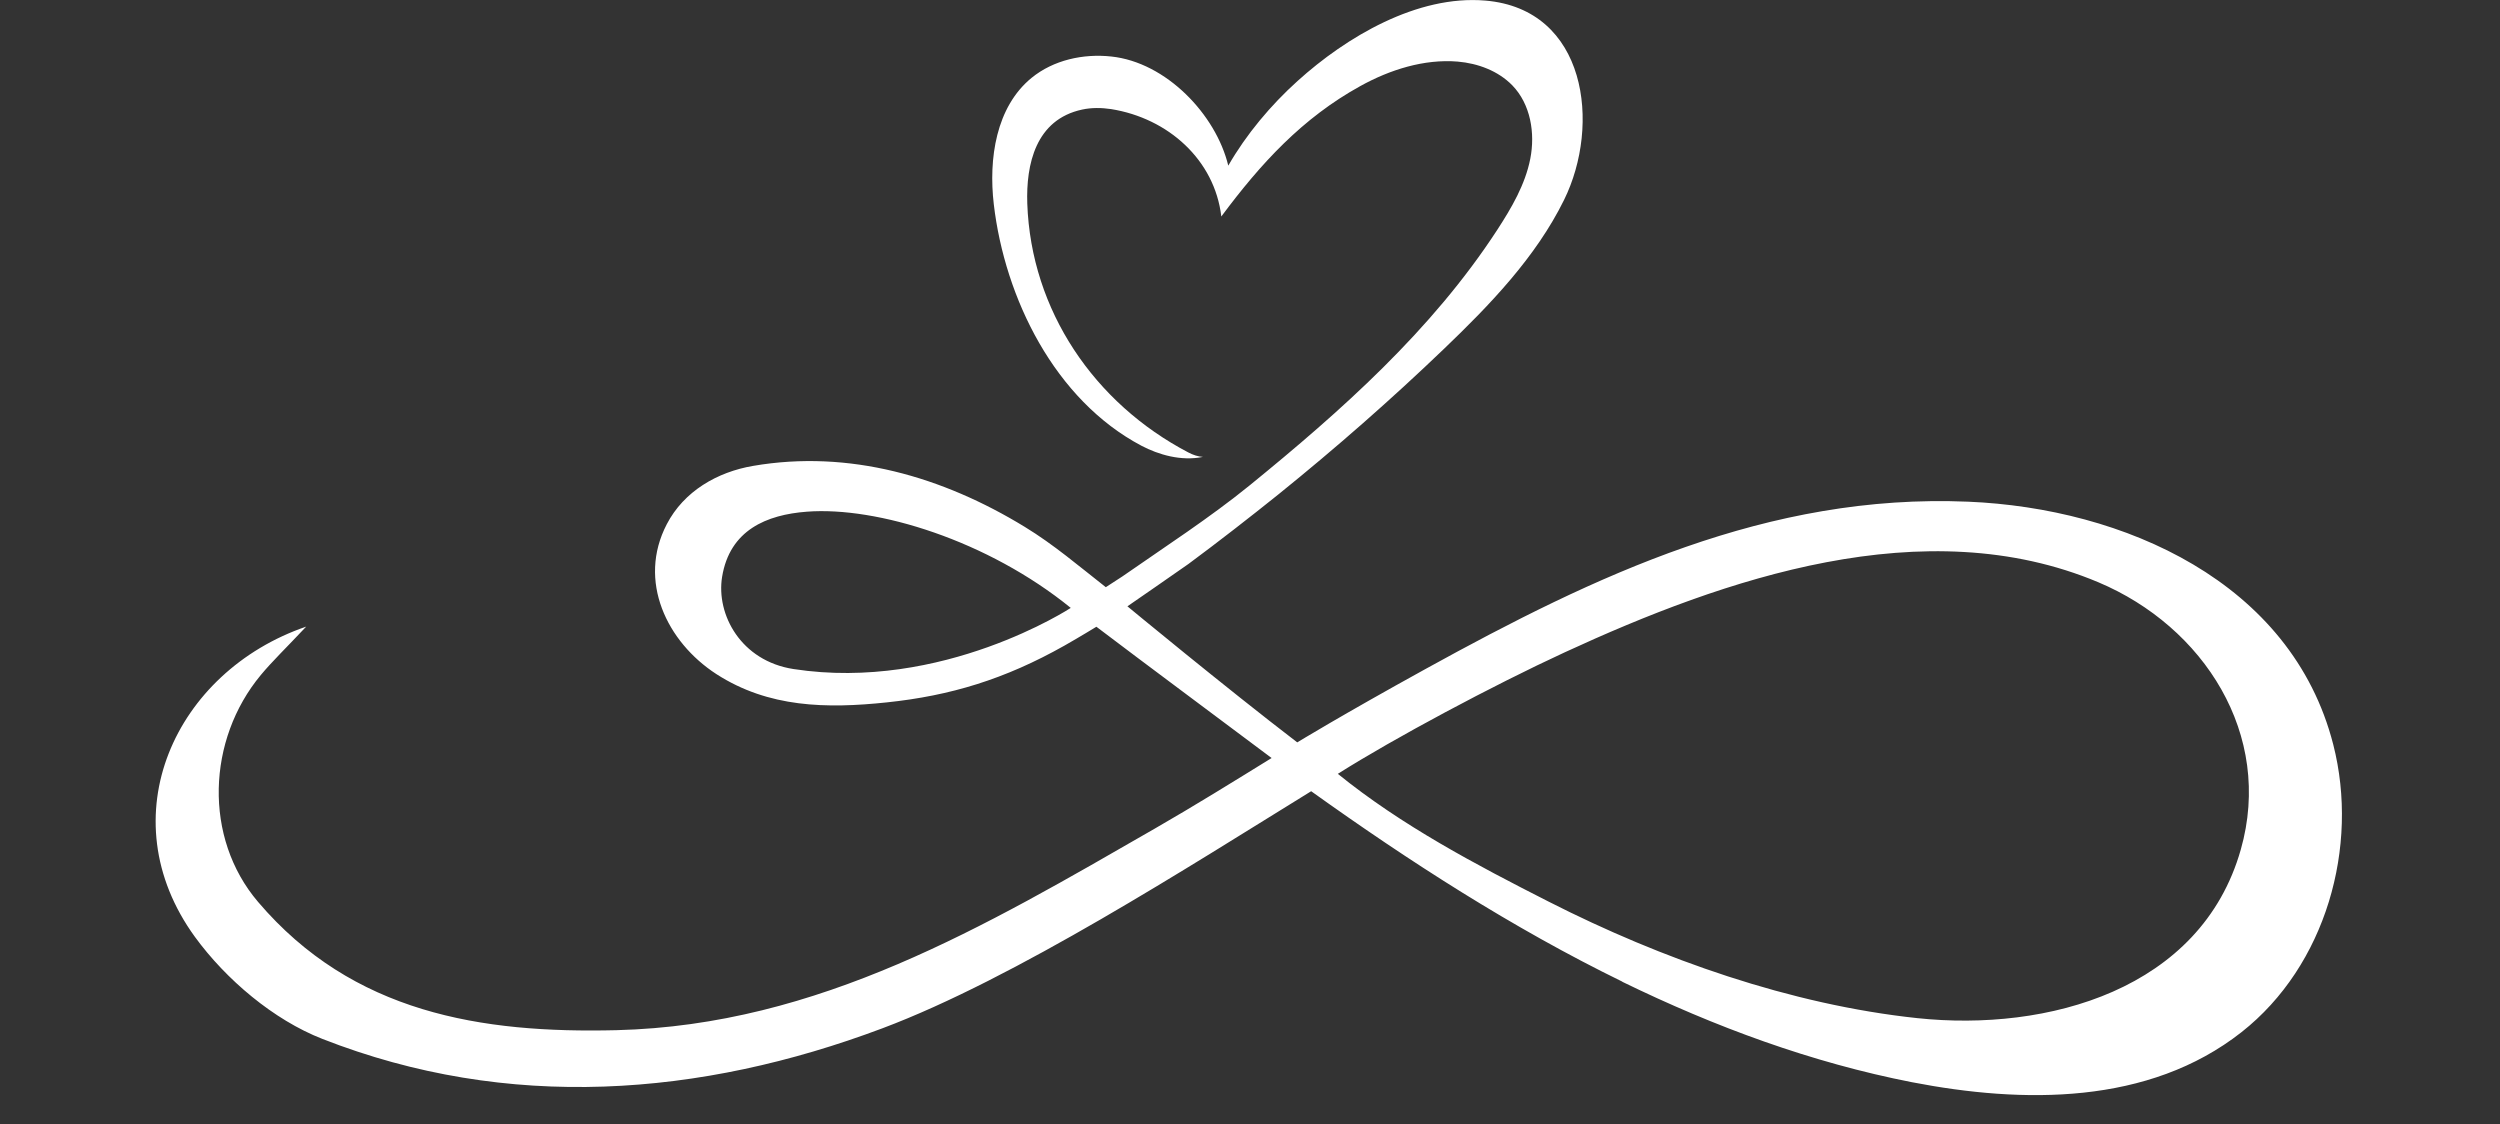 <svg width="129" height="58" viewBox="0 0 129 58" fill="none" xmlns="http://www.w3.org/2000/svg">
<rect x="0" y="0" width="129" height="58" fill="#333333" stroke="none"/>
<path d="M83.71 50.66C88.496 52.993 93.49 54.832 98.657 55.842C104.37 56.948 110.861 57.038 115.669 53.254C120.013 49.83 121.748 43.698 120.394 38.412C118.241 30.014 109.56 26.223 101.559 25.887C91.217 25.453 82.349 29.678 73.578 34.508C69.181 36.931 66.938 38.307 66.938 38.307C63.192 35.436 58.175 31.286 58.175 31.286C58.175 31.286 61.046 29.304 61.322 29.102C62.848 27.973 64.5 26.687 65.981 25.498C68.935 23.113 71.776 20.623 74.513 17.998C76.868 15.74 79.246 13.28 80.704 10.319C82.618 6.438 81.878 0.471 76.644 0.03C73.129 -0.269 69.466 1.907 66.953 4.18C65.577 5.421 64.306 6.932 63.379 8.547C62.743 5.907 60.171 3.215 57.344 2.916C55.894 2.759 54.361 3.096 53.232 4.015C51.392 5.518 51.004 8.188 51.28 10.543C51.849 15.389 54.428 20.638 58.9 23.001C59.782 23.464 60.949 23.808 62.07 23.576C61.816 23.561 61.554 23.472 61.315 23.345C56.47 20.81 53.202 16.024 53.008 10.506C52.94 8.487 53.434 6.169 55.842 5.653C56.328 5.548 56.843 5.556 57.337 5.63C60.276 6.102 62.676 8.248 63.02 11.171C65.061 8.427 67.2 6.094 70.191 4.442C71.716 3.597 73.481 3.036 75.216 3.178C76.263 3.268 77.302 3.656 78.035 4.404C78.977 5.376 79.224 6.864 78.962 8.195C78.7 9.526 77.997 10.723 77.264 11.852C73.877 17.056 69.189 21.213 64.486 25.042C62.437 26.709 60.081 28.235 57.913 29.745C57.823 29.805 57.158 30.231 57.06 30.299C55.684 29.222 54.376 28.1 52.88 27.188C48.633 24.593 43.818 23.188 38.86 24.04C37.013 24.354 35.286 25.349 34.404 27.053C32.886 29.97 34.404 33.125 36.968 34.785C39.66 36.52 42.651 36.572 45.762 36.243C49.03 35.899 51.841 35.054 54.929 33.312C55.707 32.871 56.574 32.34 56.574 32.34C59.176 34.314 62.915 37.088 65.615 39.114C63.603 40.356 61.629 41.582 59.573 42.764C50.794 47.811 42.248 52.895 31.817 53.157C24.832 53.329 18.2 52.275 13.317 46.54C10.491 43.227 10.685 38.165 13.459 34.83C14.057 34.112 14.738 33.462 15.8 32.333C9.033 34.651 5.556 42.143 10.057 48.342C11.665 50.547 14.11 52.619 16.63 53.606C26.238 57.374 36.153 56.582 45.515 53.067C52.372 50.495 61.375 44.7 67.656 40.827C72.673 44.416 78.042 47.886 83.71 50.652V50.66ZM40.946 34.523C38.232 34.105 36.946 31.712 37.26 29.768C37.656 27.345 39.563 26.56 41.634 26.403C45.261 26.126 50.974 27.891 55.251 31.368C55.251 31.368 48.626 35.705 40.946 34.523ZM69.032 39.93C71.955 38.083 77.025 35.376 80.734 33.663C88.997 29.85 99.316 26.276 108.273 30.044C113.71 32.333 117.314 37.903 115.624 43.84C113.567 51.086 105.634 53.247 98.934 52.536C92.399 51.841 85.736 49.486 79.912 46.525C76.158 44.618 72.314 42.592 69.032 39.93Z" fill="white"/>
</svg>
